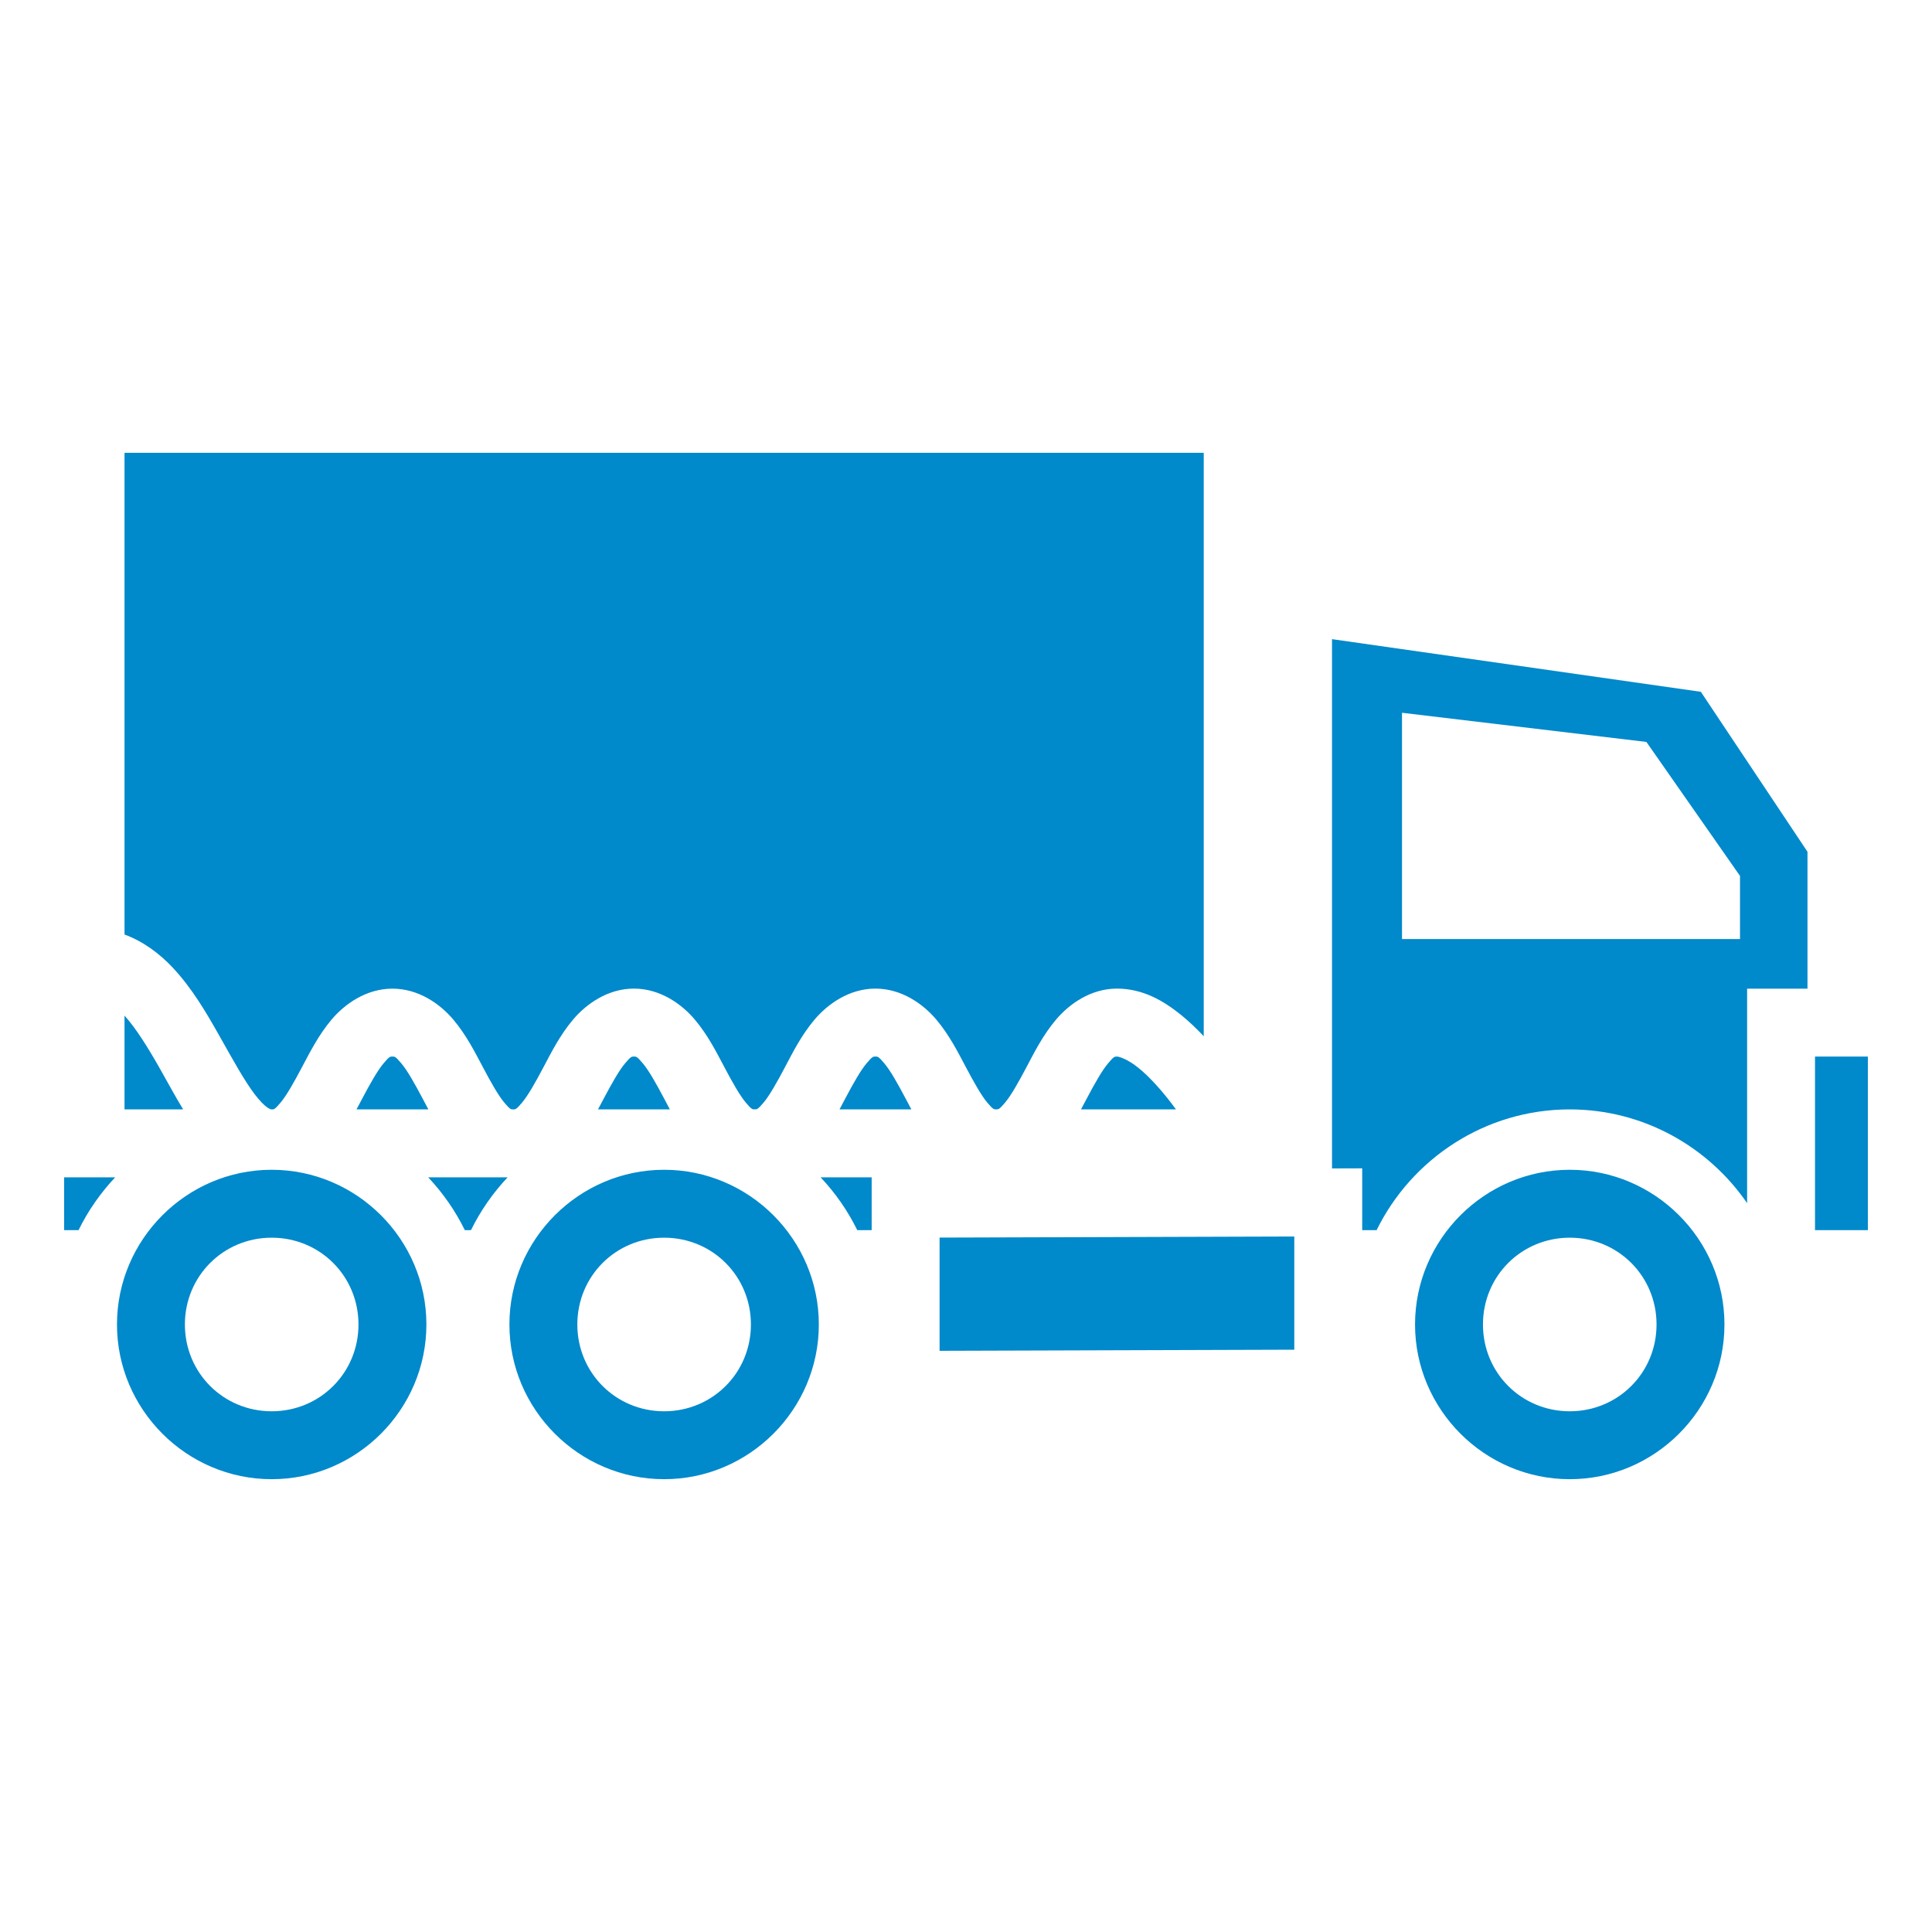 <svg width="40" height="40" viewBox="0 0 40 40" fill="none" xmlns="http://www.w3.org/2000/svg">
<path d="M2.578 9.375V19.348C2.971 19.493 3.305 19.746 3.569 20.026C3.978 20.46 4.275 20.972 4.545 21.451C4.816 21.93 5.062 22.38 5.275 22.658C5.489 22.936 5.595 22.969 5.625 22.969C5.671 22.969 5.686 22.975 5.809 22.828C5.933 22.681 6.088 22.406 6.253 22.093C6.419 21.781 6.594 21.431 6.865 21.109C7.137 20.787 7.582 20.469 8.125 20.469C8.668 20.469 9.113 20.787 9.385 21.109C9.656 21.431 9.831 21.781 9.997 22.093C10.162 22.406 10.317 22.681 10.441 22.828C10.564 22.974 10.579 22.969 10.625 22.969C10.671 22.969 10.686 22.974 10.809 22.828C10.933 22.681 11.088 22.406 11.253 22.093C11.418 21.781 11.594 21.431 11.865 21.109C12.137 20.787 12.582 20.468 13.125 20.468C13.668 20.468 14.113 20.787 14.385 21.109C14.656 21.431 14.831 21.781 14.997 22.093C15.162 22.406 15.317 22.681 15.441 22.828C15.564 22.974 15.579 22.968 15.625 22.968C15.671 22.968 15.686 22.974 15.809 22.828C15.933 22.681 16.088 22.405 16.253 22.093C16.418 21.78 16.593 21.431 16.865 21.109C17.137 20.787 17.582 20.468 18.125 20.468C18.668 20.468 19.113 20.787 19.385 21.109C19.656 21.431 19.831 21.78 19.997 22.093C20.162 22.405 20.317 22.681 20.44 22.828C20.564 22.974 20.579 22.968 20.625 22.968C20.671 22.968 20.686 22.974 20.809 22.828C20.933 22.681 21.088 22.405 21.253 22.093C21.418 21.78 21.593 21.431 21.865 21.109C22.137 20.787 22.582 20.468 23.125 20.468C23.668 20.468 24.097 20.726 24.455 21.015C24.622 21.151 24.777 21.3 24.922 21.454V9.375H2.578ZM27.578 13.233V24.191L28.203 24.189V25.469H28.501C29.227 23.991 30.749 22.969 32.5 22.969C34.02 22.969 35.368 23.74 36.172 24.91V20.469H37.422V17.635L35.214 14.323L27.578 13.233ZM29.027 14.757L34.087 15.361L36.025 18.135V19.442H29.027V14.757V14.757ZM2.578 21.027V22.969H3.792C3.626 22.696 3.474 22.414 3.321 22.143C3.073 21.704 2.821 21.297 2.578 21.027ZM8.125 21.875C8.079 21.875 8.064 21.869 7.941 22.016C7.817 22.162 7.662 22.438 7.497 22.75C7.459 22.822 7.421 22.895 7.381 22.969H8.869C8.829 22.895 8.791 22.821 8.753 22.75C8.588 22.438 8.433 22.162 8.309 22.016C8.186 21.869 8.171 21.875 8.125 21.875V21.875ZM13.125 21.875C13.079 21.875 13.064 21.869 12.941 22.016C12.817 22.162 12.662 22.438 12.497 22.75C12.459 22.822 12.421 22.895 12.381 22.969H13.869C13.829 22.895 13.791 22.821 13.753 22.75C13.588 22.438 13.433 22.162 13.309 22.016C13.186 21.869 13.171 21.875 13.125 21.875V21.875ZM18.125 21.875C18.079 21.875 18.064 21.869 17.941 22.016C17.817 22.162 17.662 22.438 17.497 22.75C17.459 22.822 17.421 22.895 17.381 22.969H18.869C18.829 22.895 18.791 22.821 18.753 22.75C18.588 22.438 18.433 22.162 18.309 22.016C18.186 21.869 18.171 21.875 18.125 21.875V21.875ZM23.125 21.875C23.079 21.875 23.064 21.869 22.941 22.016C22.817 22.162 22.662 22.438 22.497 22.75C22.459 22.822 22.421 22.895 22.381 22.969H24.347C24.317 22.929 24.289 22.889 24.258 22.849C24.041 22.564 23.792 22.288 23.57 22.109C23.349 21.93 23.171 21.875 23.125 21.875ZM37.578 21.875V25.469H38.672V21.875H37.578ZM5.625 24.219C3.864 24.219 2.422 25.661 2.422 27.422C2.422 29.183 3.864 30.625 5.625 30.625C7.386 30.625 8.828 29.183 8.828 27.422C8.828 25.661 7.386 24.219 5.625 24.219ZM13.75 24.219C11.989 24.219 10.547 25.661 10.547 27.422C10.547 29.183 11.989 30.625 13.75 30.625C15.511 30.625 16.953 29.183 16.953 27.422C16.953 25.661 15.511 24.219 13.75 24.219ZM32.5 24.219C30.739 24.219 29.297 25.661 29.297 27.422C29.297 29.183 30.739 30.625 32.5 30.625C34.261 30.625 35.703 29.183 35.703 27.422C35.703 25.661 34.261 24.219 32.5 24.219ZM1.328 24.375V25.469H1.626C1.823 25.068 2.079 24.7 2.385 24.375H1.328ZM8.865 24.375C9.171 24.7 9.427 25.068 9.624 25.469H9.751C9.948 25.068 10.204 24.7 10.51 24.375H8.865ZM16.99 24.375C17.296 24.7 17.552 25.068 17.749 25.469H18.047V24.375H16.99ZM26.797 25.6L19.453 25.623V27.967L26.797 27.944V25.6ZM5.625 25.625C6.626 25.625 7.422 26.421 7.422 27.422C7.422 28.423 6.626 29.219 5.625 29.219C4.624 29.219 3.828 28.423 3.828 27.422C3.828 26.421 4.624 25.625 5.625 25.625ZM13.75 25.625C14.751 25.625 15.547 26.421 15.547 27.422C15.547 28.423 14.751 29.219 13.75 29.219C12.749 29.219 11.953 28.423 11.953 27.422C11.953 26.421 12.749 25.625 13.75 25.625ZM32.5 25.625C33.501 25.625 34.297 26.421 34.297 27.422C34.297 28.423 33.501 29.219 32.5 29.219C31.499 29.219 30.703 28.423 30.703 27.422C30.703 26.421 31.499 25.625 32.5 25.625Z" fill="#0089CB"/>
</svg>
